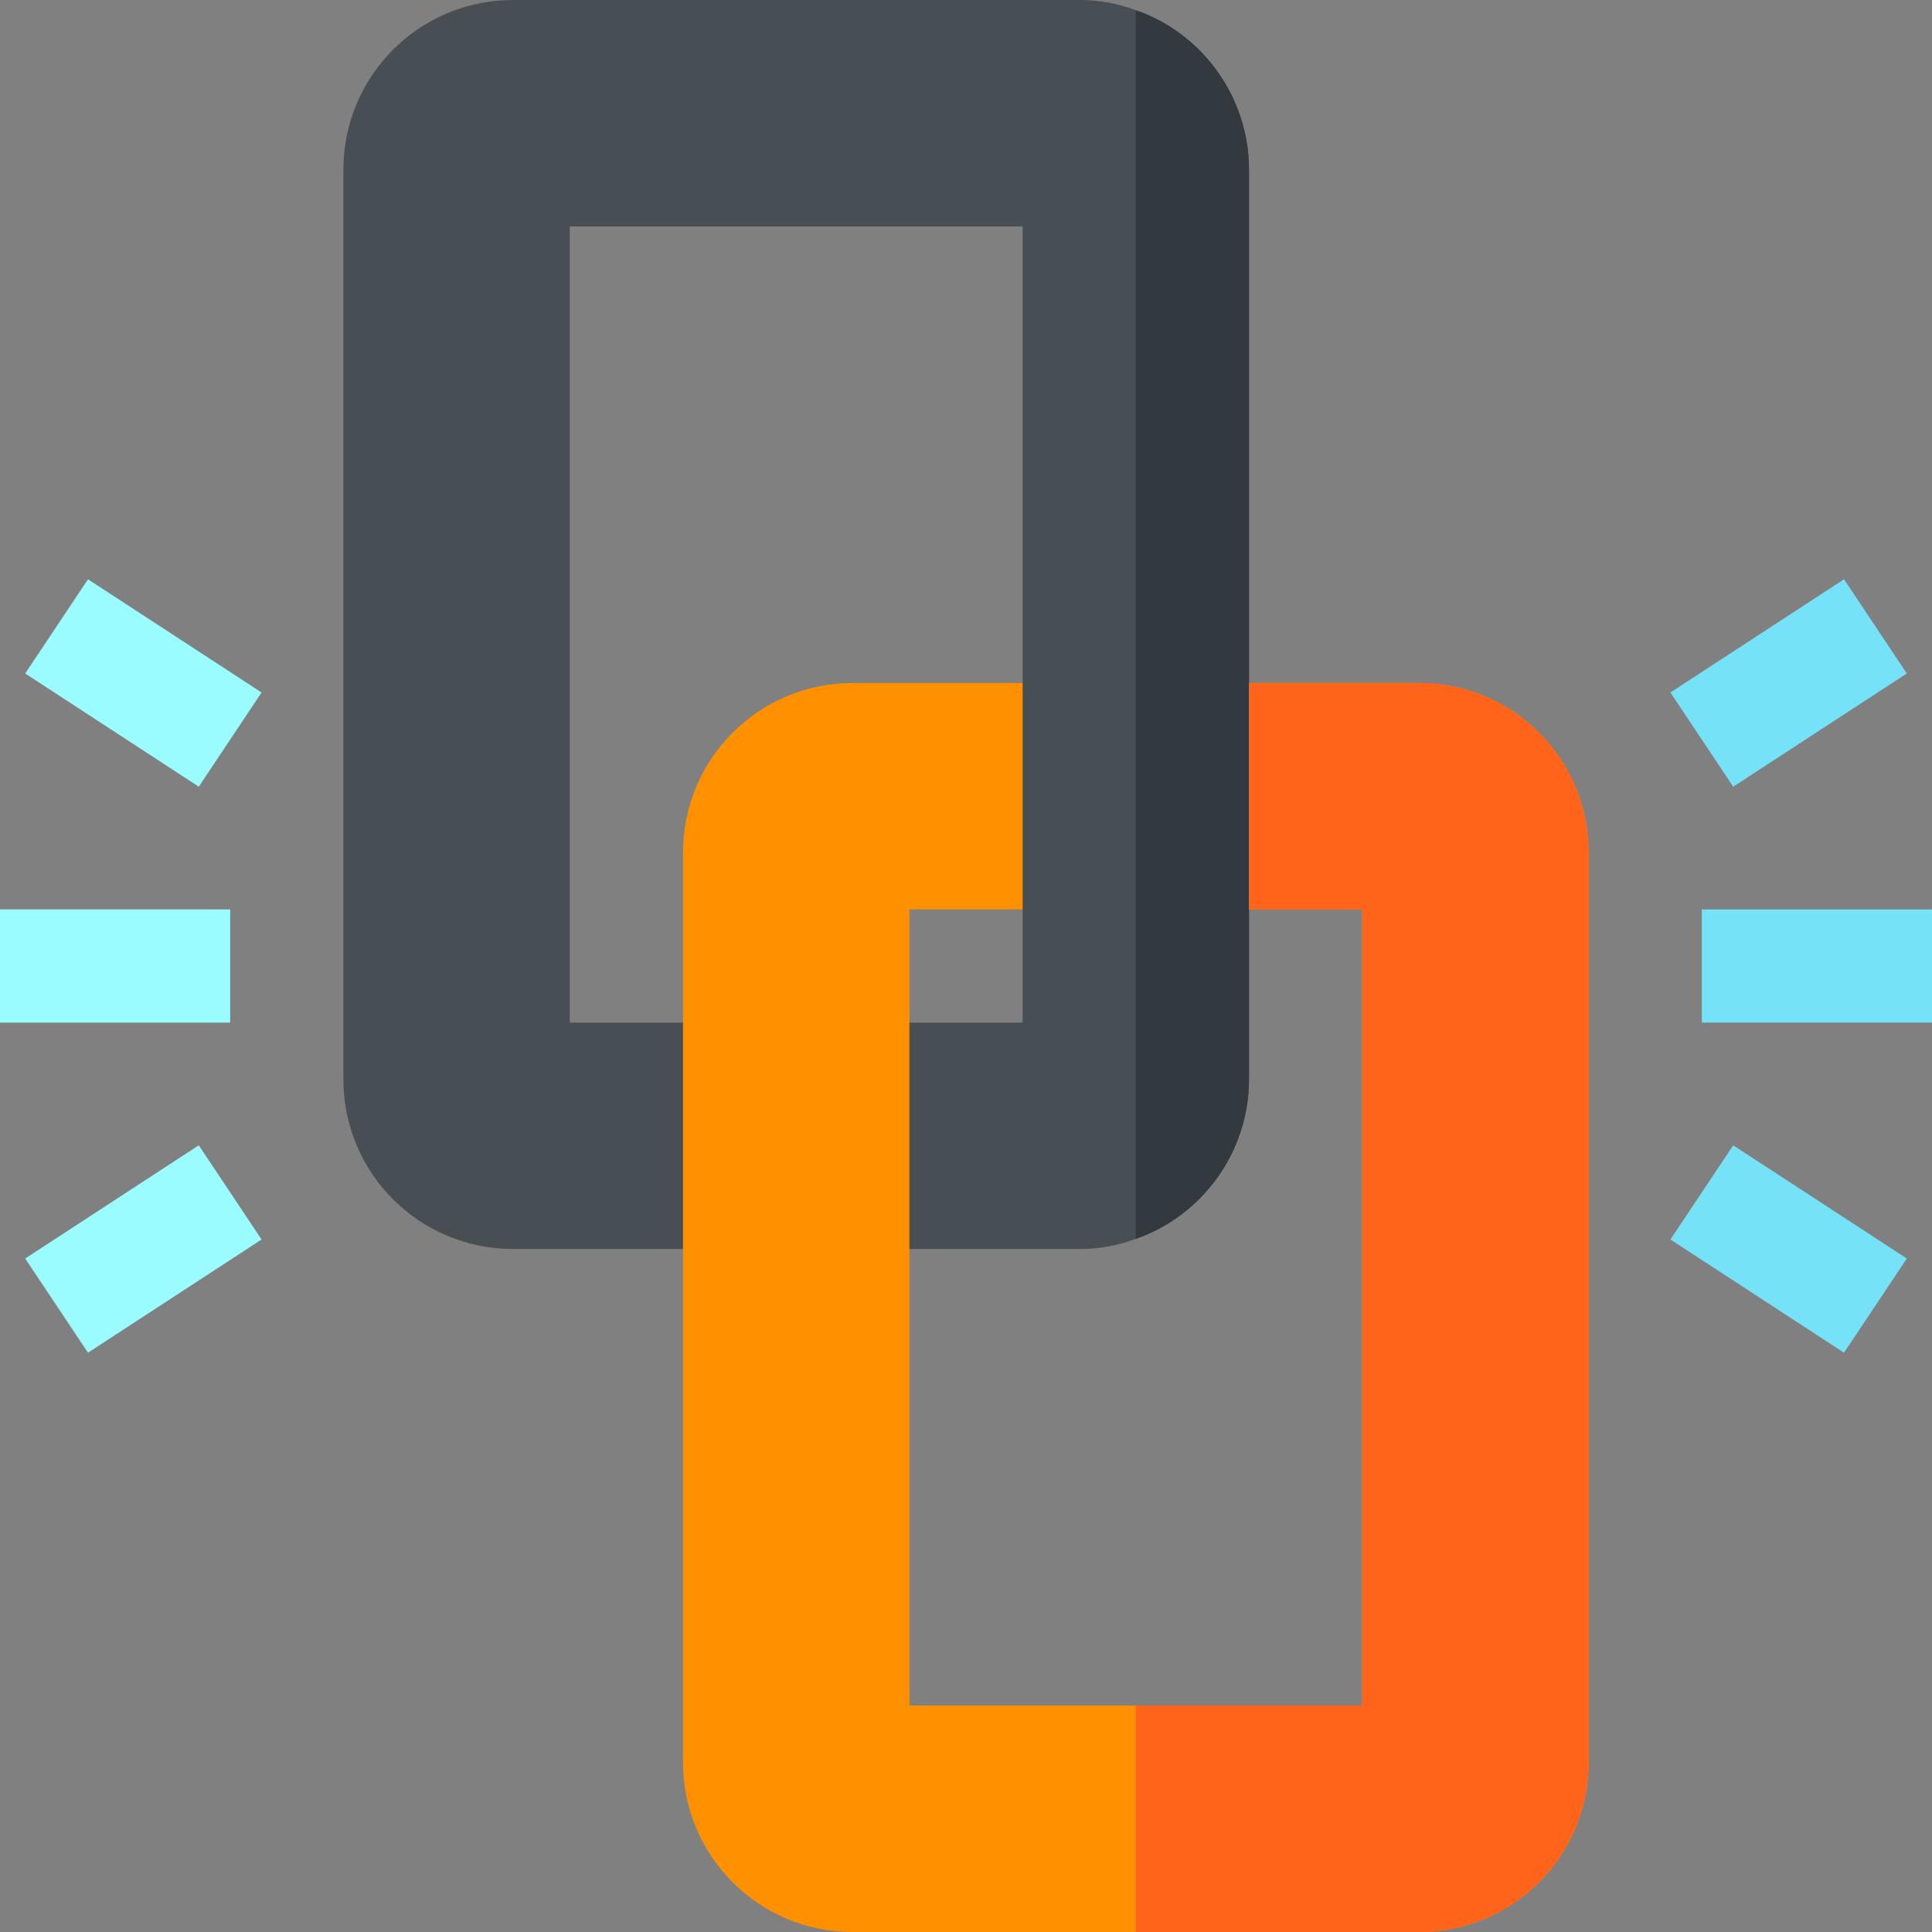 <svg height="512pt" viewBox="0 0 512 512" width="512pt" xmlns="http://www.w3.org/2000/svg"><rect x="0" y="0" width="512" height="512" fill="#808080" stroke="none"/><path d="m331 181v-136c0-19.5-12.598-36.301-30-42.301-4.801-1.797-9.602-2.699-15-2.699h-150c-24.902 0-45 20.098-45 45v241c0 24.898 20.098 45 45 45h150c5.398 0 10.199-.902 15-2.699 17.402-6 30-22.801 30-42.301v-45l30-30zm-60 0-30 31.199 30 28.801v30h-120v-211h120zm0 0" fill="#474f54"/><path d="m361 211-30 30v45c0 19.5-12.598 36.301-30 42.301v-325.602c17.402 6 30 22.801 30 42.301v136zm0 0" fill="#32393f"/><g fill="#9bfcff"><path d="m0 241h61v30h-61zm0 0"/><path d="m52.68 208.48-46-30 16.641-24.961 46 30zm0 0"/><path d="m23.32 358.48-16.641-24.961 46-30 16.641 24.961zm0 0"/></g><path d="m451 241h61v30h-61zm0 0" fill="#76e2f8"/><path d="m459.32 208.48-16.641-24.961 46-30 16.641 24.961zm0 0" fill="#76e2f8"/><path d="m488.68 358.48-46-30 16.641-24.961 46 30zm0 0" fill="#76e2f8"/><path d="m421 226v241c0 24.898-20.098 45-45 45h-150c-24.902 0-45-20.102-45-45v-241c0-24.902 20.098-45 45-45h45v60h-30v211h120v-211h-30v-60h45c24.902 0 45 20.098 45 45zm0 0" fill="#ff9100"/><path d="m421 226v241c0 24.898-20.098 45-45 45h-75v-60h60v-211h-30v-60h45c24.902 0 45 20.098 45 45zm0 0" fill="#ff641a"/></svg>